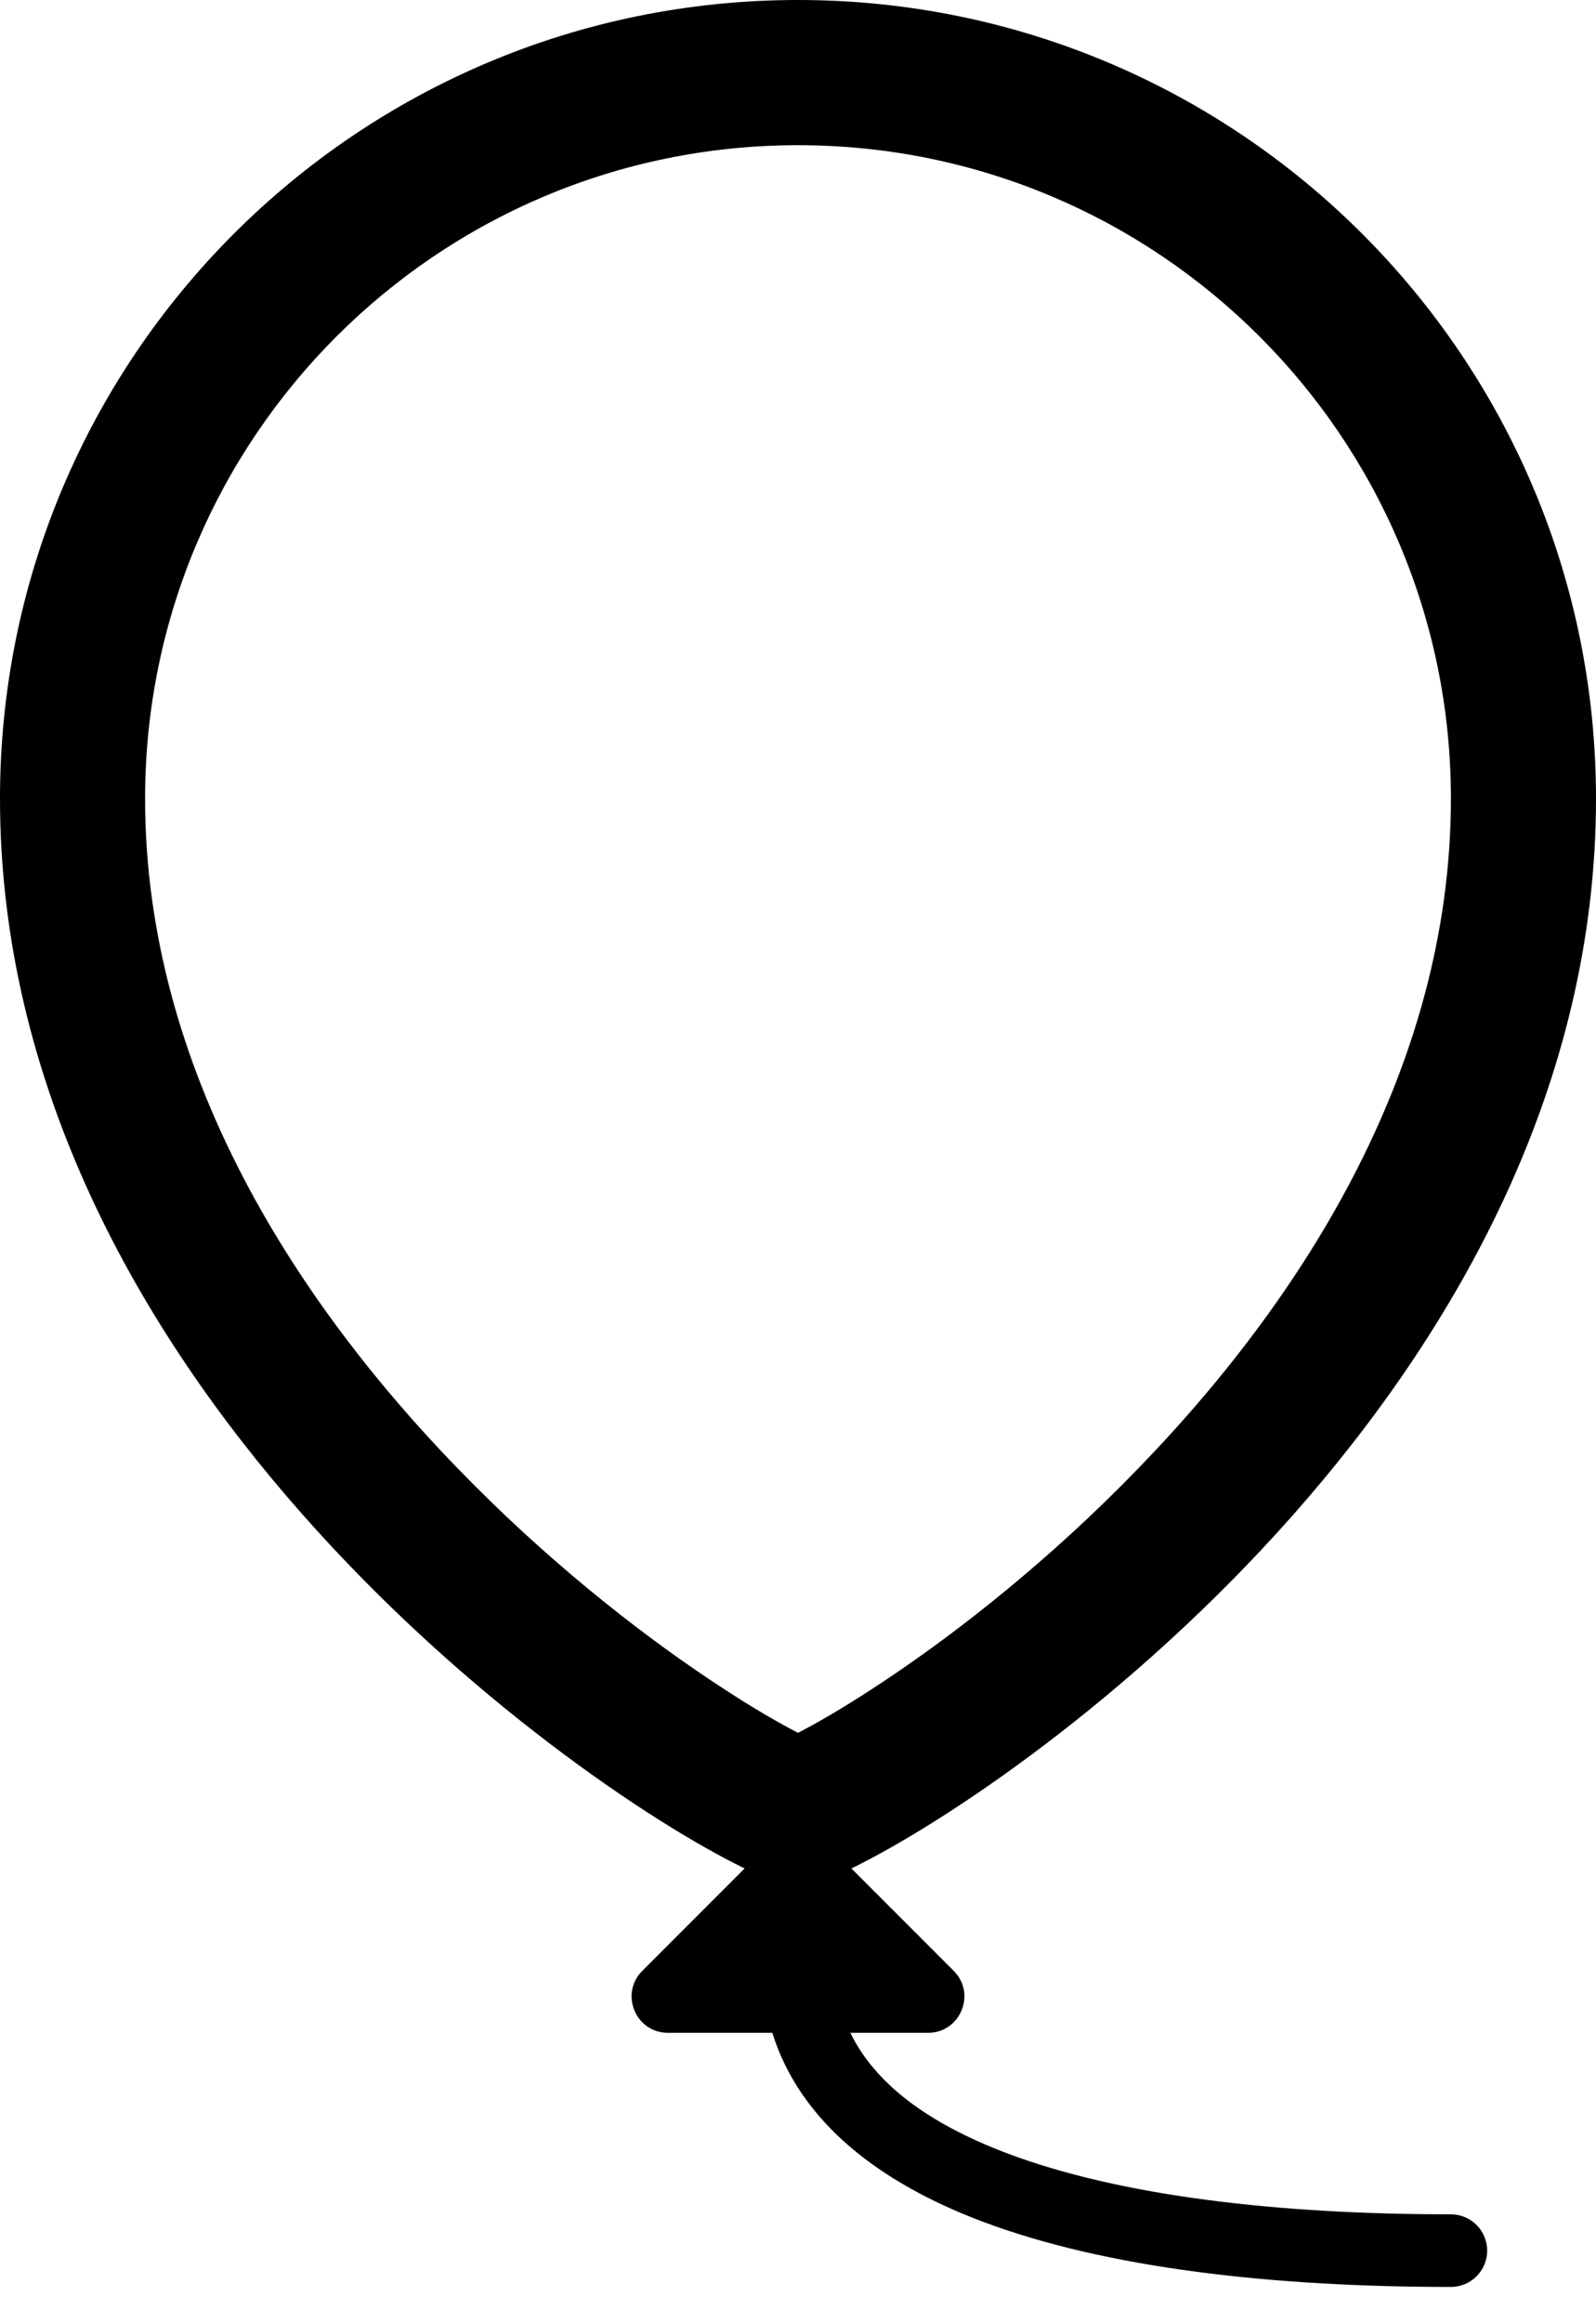 <svg width="11" height="16" viewBox="0 0 11 16" fill="none" xmlns="http://www.w3.org/2000/svg">
<path d="M5.868 12.868C7.148 12.244 11 9.45 11 5.5C11 2.462 8.538 0 5.5 0C2.462 0 0 2.462 0 5.5C0 9.45 3.852 12.244 5.132 12.868L4.427 13.573C4.269 13.731 4.381 14 4.604 14H5.323C5.516 14.618 6.067 15.033 6.761 15.296C7.628 15.625 8.789 15.75 10 15.75C10.138 15.75 10.25 15.638 10.25 15.5C10.25 15.362 10.138 15.25 10 15.25C8.811 15.25 7.722 15.125 6.939 14.829C6.393 14.622 6.031 14.349 5.861 14H6.396C6.619 14 6.731 13.731 6.573 13.573L5.868 12.868ZM10 5.5C10 7.372 8.954 9.006 7.73 10.23C7.128 10.833 6.511 11.306 6.024 11.623C5.814 11.761 5.635 11.864 5.5 11.934C5.365 11.864 5.186 11.761 4.976 11.623C4.489 11.306 3.872 10.833 3.27 10.23C2.046 9.006 1 7.372 1 5.5C1 3.015 3.015 1 5.5 1C7.985 1 10 3.015 10 5.5ZM5.305 12.024C5.285 12.032 5.287 12.029 5.306 12.024L5.305 12.024Z" fill="black"/>
</svg>
